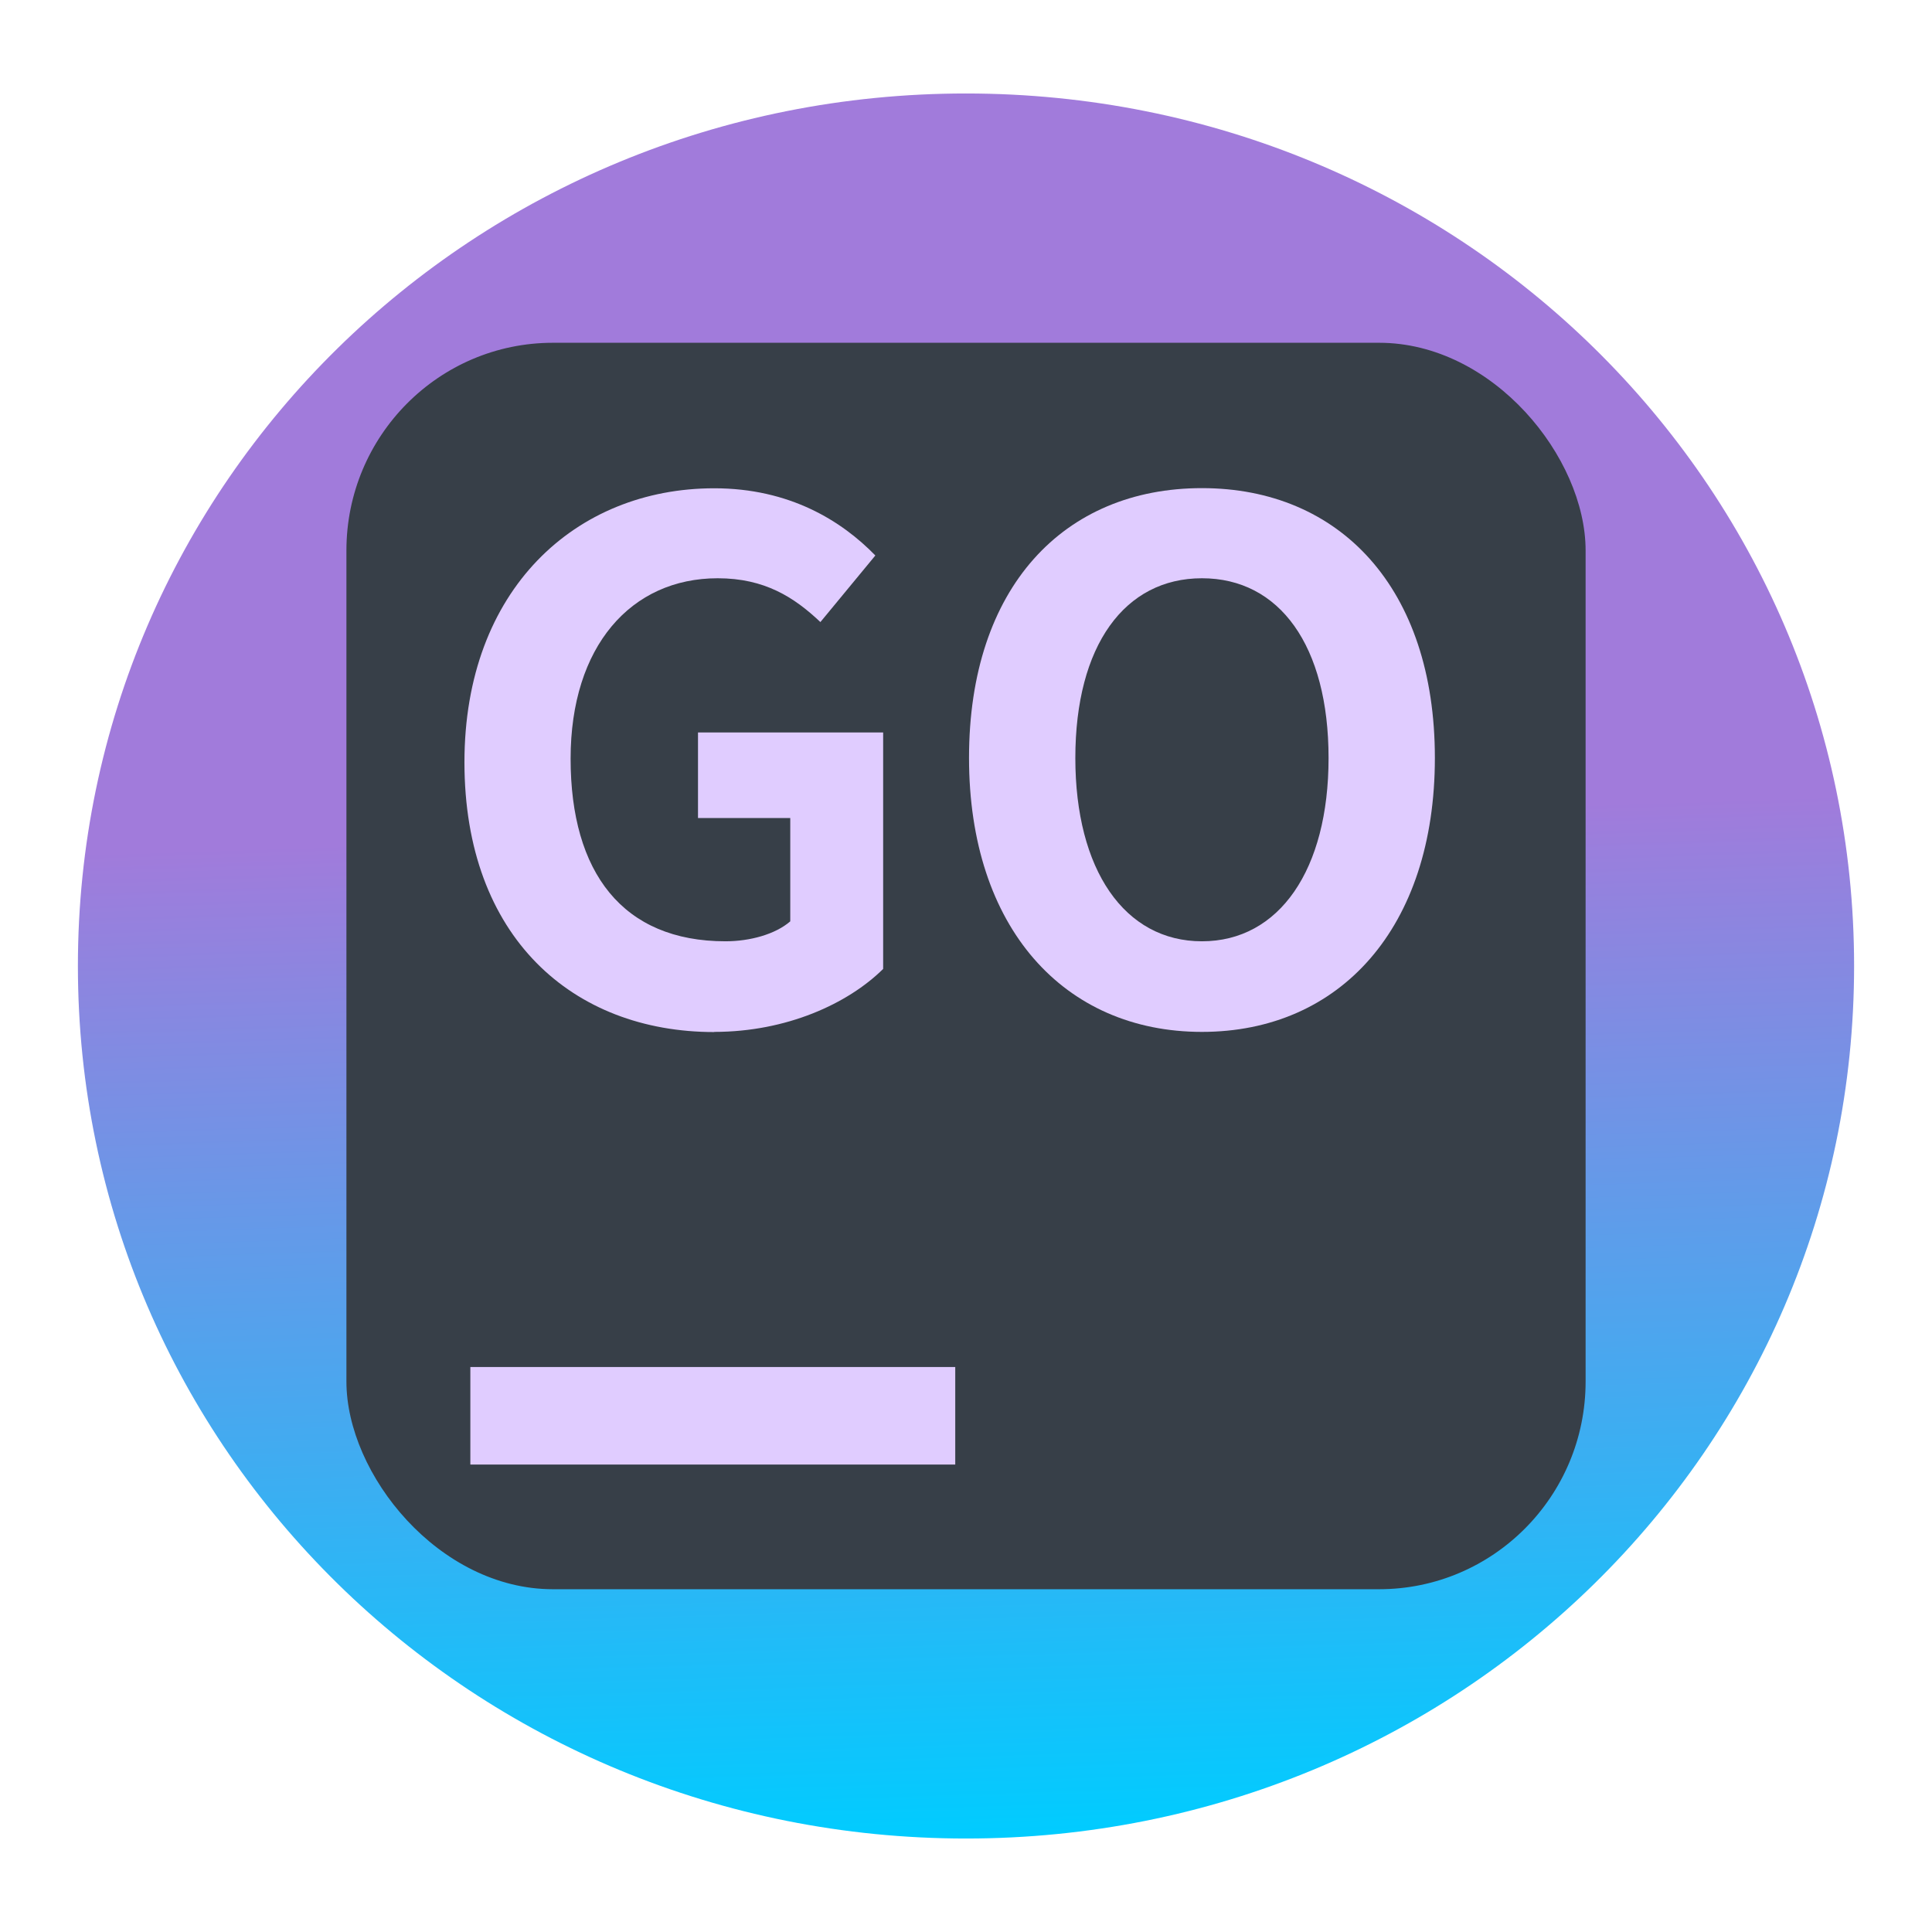 <?xml version="1.0" encoding="UTF-8" standalone="no"?>
<svg
   height="62"
   width="62"
   version="1.1"
   id="svg1886"
   sodipodi:docname="golang.svg"
   inkscape:version="1.4 (e7c3feb100, 2024-10-09)"
   xmlns:inkscape="http://www.inkscape.org/namespaces/inkscape"
   xmlns:sodipodi="http://sodipodi.sourceforge.net/DTD/sodipodi-0.dtd"
   xmlns:xlink="http://www.w3.org/1999/xlink"
   xmlns="http://www.w3.org/2000/svg"
   xmlns:svg="http://www.w3.org/2000/svg">
  <defs
     id="defs1890">
    <linearGradient
       id="m"
       x1="68.21"
       x2="148.521"
       y1="177.751"
       y2="258.061"
       gradientUnits="userSpaceOnUse"
       gradientTransform="matrix(0.376,0,0,0.376,-16.518,-57.726)">
      <stop
         stop-color="#59f"
         offset="0"
         id="stop3371" />
      <stop
         stop-color="#06f"
         offset="1"
         id="stop3373" />
    </linearGradient>
    <linearGradient
       id="l"
       x1="220.306"
       x2="54.439"
       y1="207.919"
       y2="42.052"
       gradientTransform="matrix(0.168,0,0,0.164,5.931,-1.941)"
       gradientUnits="userSpaceOnUse"
       xlink:href="#a-3" />
    <linearGradient
       id="a-3">
      <stop
         stop-color="#2a7fff"
         offset="0"
         id="stop3327"
         style="stop-color:#00ccff;stop-opacity:1" />
      <stop
         stop-color="#0cf"
         offset="1"
         id="stop3329"
         style="stop-color:#0088aa;stop-opacity:1" />
    </linearGradient>
    <linearGradient
       id="linearGradient2356">
      <stop
         offset="0"
         id="stop2" />
      <stop
         offset="1"
         stop-opacity="0"
         id="stop4" />
    </linearGradient>
    <linearGradient
       id="linearGradient1978"
       x1="-59.235"
       x2="-59.235"
       y1="0.704"
       y2="-11.929"
       gradientTransform="matrix(2.886,0,0,2.886,194.465,42.908)"
       gradientUnits="userSpaceOnUse">
      <stop
         stop-color="#0fd3cd"
         offset="0"
         id="stop2-3" />
      <stop
         stop-color="#52ffb9"
         offset="1"
         id="stop4-6"
         style="stop-color:#80b3ff;stop-opacity:1" />
    </linearGradient>
    <linearGradient
       id="linearGradient1988"
       x1="-59.235"
       x2="-59.235"
       y1="0.704"
       y2="-11.929"
       gradientTransform="matrix(2.417,0,0,2.417,166.709,39.831)"
       gradientUnits="userSpaceOnUse">
      <stop
         stop-color="#00a0a2"
         offset="0"
         id="stop7" />
      <stop
         stop-color="#2fde8b"
         offset="1"
         id="stop9"
         style="stop-color:#00ccff;stop-opacity:1" />
    </linearGradient>
    <filter
       id="filter1877"
       x="-0.027"
       y="-0.021"
       width="1.055"
       height="1.043"
       color-interpolation-filters="sRGB">
      <feGaussianBlur
         stdDeviation="0.073"
         id="feGaussianBlur12" />
    </filter>
    <linearGradient
       id="k"
       x1="430.56"
       x2="433.31"
       y1="536.57"
       y2="524.17"
       gradientTransform="matrix(1.395,0,0,1.395,-578.188,-716.374)"
       gradientUnits="userSpaceOnUse">
      <stop
         stop-color="#c4e7f9"
         offset="0"
         id="stop15" />
      <stop
         stop-color="#edfafd"
         offset="1"
         id="stop17" />
    </linearGradient>
    <linearGradient
       xlink:href="#linearGradient4202"
       id="linearGradient4208"
       x1="407.793"
       y1="520.559"
       x2="408.571"
       y2="543.798"
       gradientUnits="userSpaceOnUse"
       gradientTransform="matrix(1.075,0,0,1.05,-503.079,-552.406)" />
    <linearGradient
       id="linearGradient4202">
      <stop
         style="stop-color:#a17bdb;stop-opacity:1;"
         offset="0"
         id="stop7-3" />
      <stop
         style="stop-color:#00ccff;stop-opacity:1;"
         offset="1"
         id="stop9-6" />
    </linearGradient>
    <linearGradient
       xlink:href="#linearGradient2356"
       id="linearGradient4348"
       x1="15.319"
       y1="12.214"
       x2="39.408"
       y2="36.303"
       gradientUnits="userSpaceOnUse"
       gradientTransform="matrix(1.049,0,0,1.05,-1.194,-1.2)" />
    <linearGradient
       inkscape:collect="always"
       xlink:href="#linearGradient4202"
       id="linearGradient622"
       gradientUnits="userSpaceOnUse"
       gradientTransform="matrix(1.425,0,0,1.4,-621.155,-713.317)"
       x1="407.793"
       y1="520.559"
       x2="408.571"
       y2="543.798" />
  </defs>
  <sodipodi:namedview
     id="namedview1888"
     pagecolor="#ffffff"
     bordercolor="#666666"
     borderopacity="1.0"
     inkscape:showpageshadow="2"
     inkscape:pageopacity="0.0"
     inkscape:pagecheckerboard="0"
     inkscape:deskcolor="#d1d1d1"
     showgrid="false"
     inkscape:zoom="4.9166667"
     inkscape:cx="-4.1694915"
     inkscape:cy="24.610169"
     inkscape:window-width="1920"
     inkscape:window-height="994"
     inkscape:window-x="0"
     inkscape:window-y="0"
     inkscape:window-maximized="1"
     inkscape:current-layer="svg1886" />
  <linearGradient
     id="a">
    <stop
       offset="0"
       id="stop1845" />
    <stop
       offset="1"
       stop-opacity="0"
       id="stop1847" />
  </linearGradient>
  <linearGradient
     id="b"
     gradientUnits="userSpaceOnUse"
     x1="16"
     x2="34.942"
     xlink:href="#a"
     y1="11"
     y2="29.942" />
  <linearGradient
     id="c"
     gradientTransform="rotate(45)"
     gradientUnits="userSpaceOnUse"
     x1="31.021"
     x2="43.104"
     xlink:href="#a"
     y1="-9.896"
     y2="-9.896" />
  <linearGradient
     id="d"
     gradientUnits="userSpaceOnUse"
     x1="23.716"
     x2="26.348"
     xlink:href="#a"
     y1="13.219"
     y2="15.851" />
  <linearGradient
     id="e"
     gradientTransform="matrix(1.045,0,0,1.03,46.077,3.857)"
     gradientUnits="userSpaceOnUse"
     x1="-45.222"
     x2="0.692"
     y1="-4.91"
     y2="41.697">
    <stop
       offset="0"
       stop-color="#2bc0ff"
       id="stop1853" />
    <stop
       offset="1"
       stop-color="#1d99f3"
       id="stop1855" />
  </linearGradient>
  <g
     id="g1"
     transform="translate(69.941,11)">
    <path
       style="fill:url(#linearGradient622);fill-opacity:1;stroke-width:3.955;stroke-opacity:0.55"
       d="m -38.941,-8 c -15.789,0 -28.5,12.487 -28.5,27.999 0,15.512 12.711,28.001 28.5,28.001 15.789,0 28.5,-12.49 28.5,-28.001 C -10.441,4.487 -23.151,-8 -38.941,-8 Z"
       id="path16-7" />
    <rect
       x="-58.824"
       y="-4.4408921e-16"
       width="39.767"
       height="40"
       rx="6.628"
       ry="6.667"
       fill="#303030"
       style="stroke-width:5.025;paint-order:markers stroke fill;fill:#373f48;fill-opacity:1"
       id="rect1" />
    <path
       d="m -54.847,32.869 h 15.561 v 3.13 H -54.847 Z"
       fill="#f9f9f9"
       stroke-width="1.329"
       id="path2"
       style="fill:#e0ccff;fill-opacity:1" />
    <g
       fill="#ffffff"
       stroke-width="0.113"
       aria-label="GO"
       id="g4"
       transform="matrix(5.01,0,0,5.039,-81.359,-22.667)"
       style="fill:#e0ccff;fill-opacity:1">
      <path
         d="m 6.854,8.887 c 0.464,0 0.857,-0.18 1.082,-0.401 V 6.98 H 6.75 V 7.525 H 7.341 V 8.183 C 7.246,8.265 7.084,8.31 6.926,8.31 c -0.658,0 -0.992,-0.437 -0.992,-1.163 0,-0.717 0.388,-1.149 0.942,-1.149 0.302,0 0.491,0.122 0.658,0.279 L 7.886,5.853 C 7.67,5.632 7.336,5.425 6.854,5.425 c -0.888,0 -1.6,0.645 -1.6,1.745 0,1.113 0.694,1.718 1.6,1.718 z"
         id="path3"
         style="fill:#e0ccff;fill-opacity:1;stroke-width:0.113" />
      <path
         d="m 9.978,8.887 c 0.884,0 1.492,-0.663 1.492,-1.745 0,-1.082 -0.609,-1.718 -1.492,-1.718 -0.884,0 -1.492,0.631 -1.492,1.718 0,1.082 0.609,1.745 1.492,1.745 z m 0,-0.577 c -0.496,0 -0.811,-0.455 -0.811,-1.167 0,-0.717 0.316,-1.145 0.811,-1.145 0.496,0 0.811,0.428 0.811,1.145 0,0.712 -0.316,1.167 -0.811,1.167 z"
         id="path4"
         style="fill:#e0ccff;fill-opacity:1;stroke-width:0.113" />
    </g>
  </g>
</svg>
